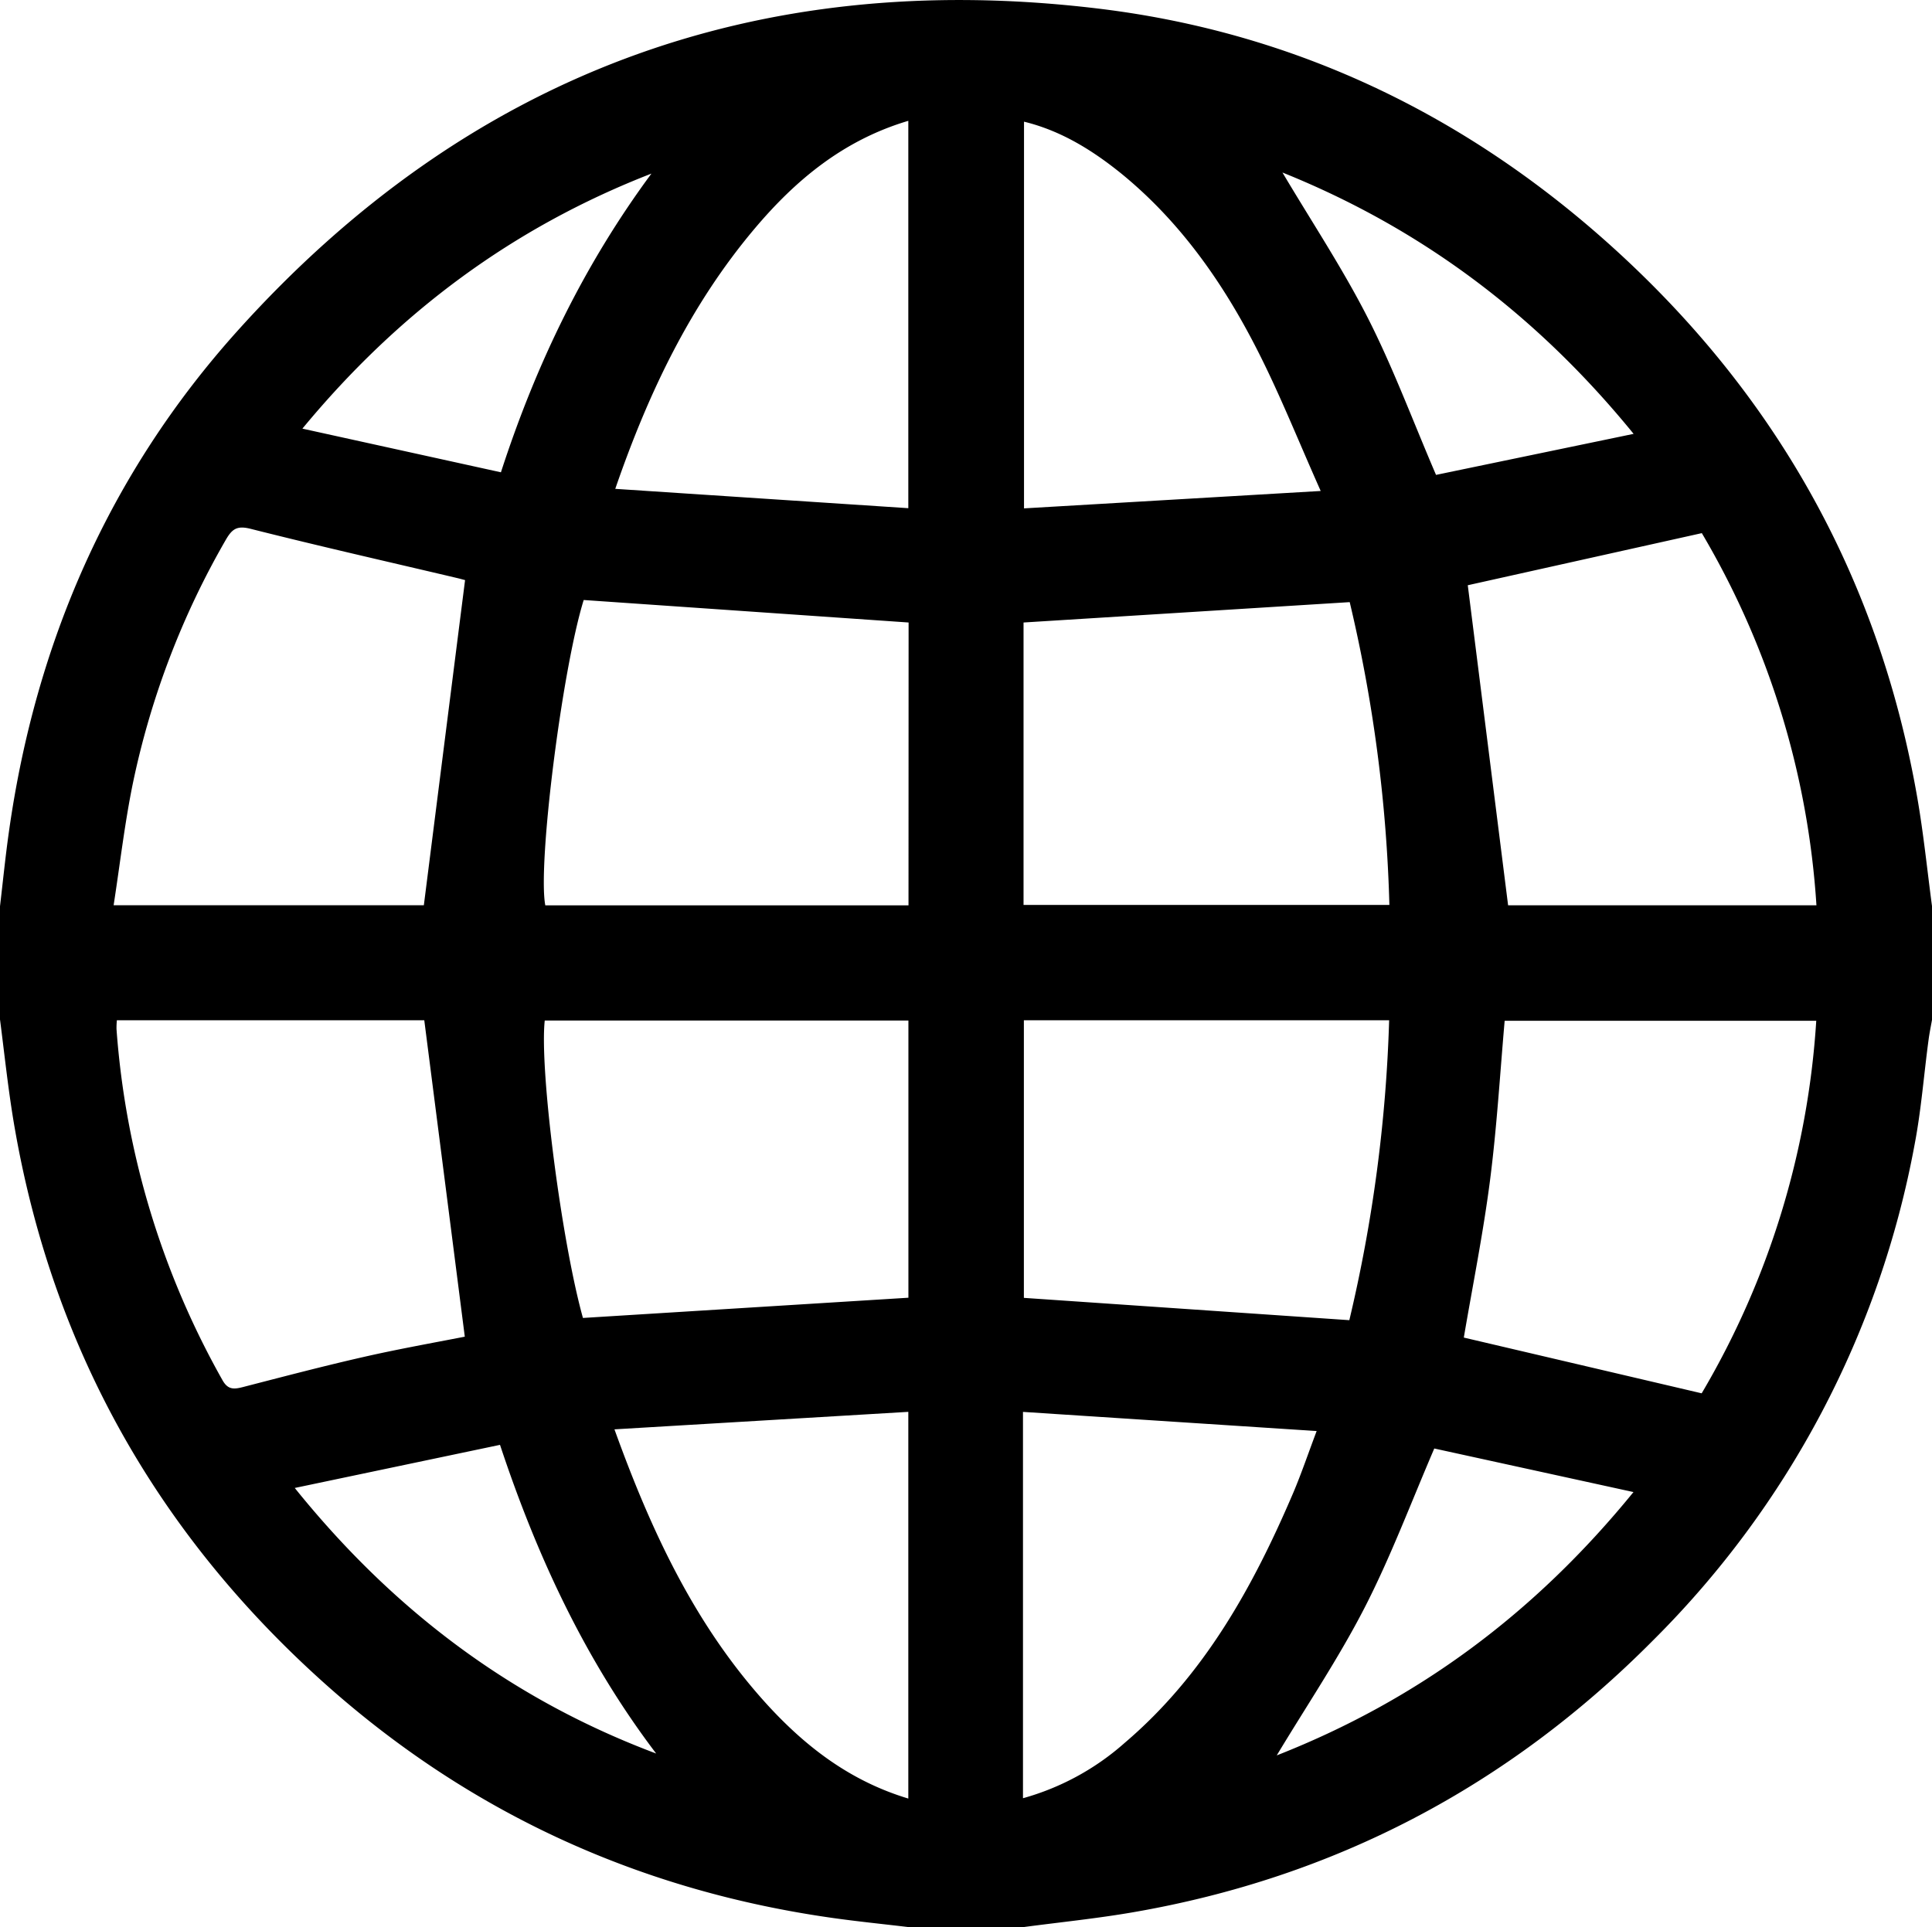 <svg xmlns="http://www.w3.org/2000/svg" viewBox="0 0 409.6 408.62"><g id="katman_2" data-name="katman 2"><g id="katman_1-2" data-name="katman 1"><path d="M0,216.17v-24c.62-5.24,1.14-10.5,1.88-15.72,5.64-40.15,21.28-76,48.37-106.18C99,16,160.2-6.89,232.67,1.8,273.42,6.68,309.27,23.55,340,50.74c35.81,31.7,58.22,71.09,66.46,118.28,1.34,7.68,2.12,15.46,3.15,23.19v24c-.25,1.41-.54,2.81-.73,4.23-1,7.37-1.55,14.82-2.94,22.11a199.41,199.41,0,0,1-55.5,105.31c-30.6,30.84-67.38,50.26-110.33,57.65-7.72,1.33-15.53,2.11-23.3,3.15h-24c-5.4-.65-10.82-1.19-16.21-1.95-40.38-5.7-76.08-21.8-106.65-48.74C34,326.2,11.43,286.71,3.15,239.37,1.8,231.69,1,223.9,0,216.17ZM192.63,132l-68.88-4.77c-4.59,14.79-9.8,56.16-8.14,64.75h77ZM217,191.89h77.56a313.38,313.38,0,0,0-8.41-64.21L217,132ZM98.6,123c-.1,0-.85-.23-1.61-.41-14.62-3.45-29.28-6.77-43.84-10.45-2.88-.73-3.92,0-5.25,2.28A174.24,174.24,0,0,0,28.19,166c-1.75,8.51-2.74,17.17-4.1,25.95H89.86C92.8,168.76,95.68,146,98.6,123ZM360.77,295.45a177.07,177.07,0,0,0,24.29-79H319c-1,11.45-1.67,22.72-3.11,33.89s-3.7,22.4-5.55,33.29ZM311.18,124.1c2.83,22.43,5.67,45,8.55,67.87H385.1a177.27,177.27,0,0,0-24.3-78.92Zm-94.11,92.25v58.86l69,4.73a315.55,315.55,0,0,0,8.44-63.59Zm-93.48,63.12,69-4.29V216.4h-77.1C114.35,226.9,119.08,263.35,123.59,279.47ZM24.78,216.34a17.25,17.25,0,0,0-.08,1.87A177.64,177.64,0,0,0,47.19,292.7c1.13,2,2.4,1.91,4.25,1.44,8.49-2.19,17-4.43,25.52-6.37,7.34-1.68,14.77-3,21.58-4.33-2.88-22.53-5.72-44.69-8.59-67.1ZM280,104.11c-4.74-10.64-8.57-20.27-13.24-29.49-7.25-14.34-16.34-27.42-28.93-37.73-6.17-5-12.85-9.17-20.73-11.09v82ZM192.57,381.38v-82l-62.3,3.71c7.86,21.8,17.21,41.77,32.48,58.48C170.94,370.49,180.32,377.69,192.57,381.38Zm0-355.76c-13.73,4.08-23.86,12.53-32.54,22.81-13.6,16.11-22.53,34.75-29.59,55.23l62.13,4.1Zm24.31,273.77v81.92a54.44,54.44,0,0,0,21.6-11.77c16.86-14.36,27.22-33.13,35.74-53.09,1.69-4,3.07-8.08,4.92-13Zm-110.93,7-43.46,9.13c21,26.08,46.07,44.85,76.62,56.31C124.19,352.16,113.93,330.27,106,306.36Zm198.13.76C299,319,294.76,330.31,289.26,341s-12.2,20.63-18.58,31.23c30-11.79,54.77-30.21,75.63-55.84ZM271.89,36.58c6.07,10.24,12.63,20.13,18,30.64s9.56,21.83,14.56,33.48L346.34,92C325.71,66.67,301.22,48.38,271.89,36.58ZM106.2,100.15C113.74,76.91,124,55.9,138.11,36.81c-29.26,11.37-53.54,29.32-74,54.08Z"/></g></g></svg>